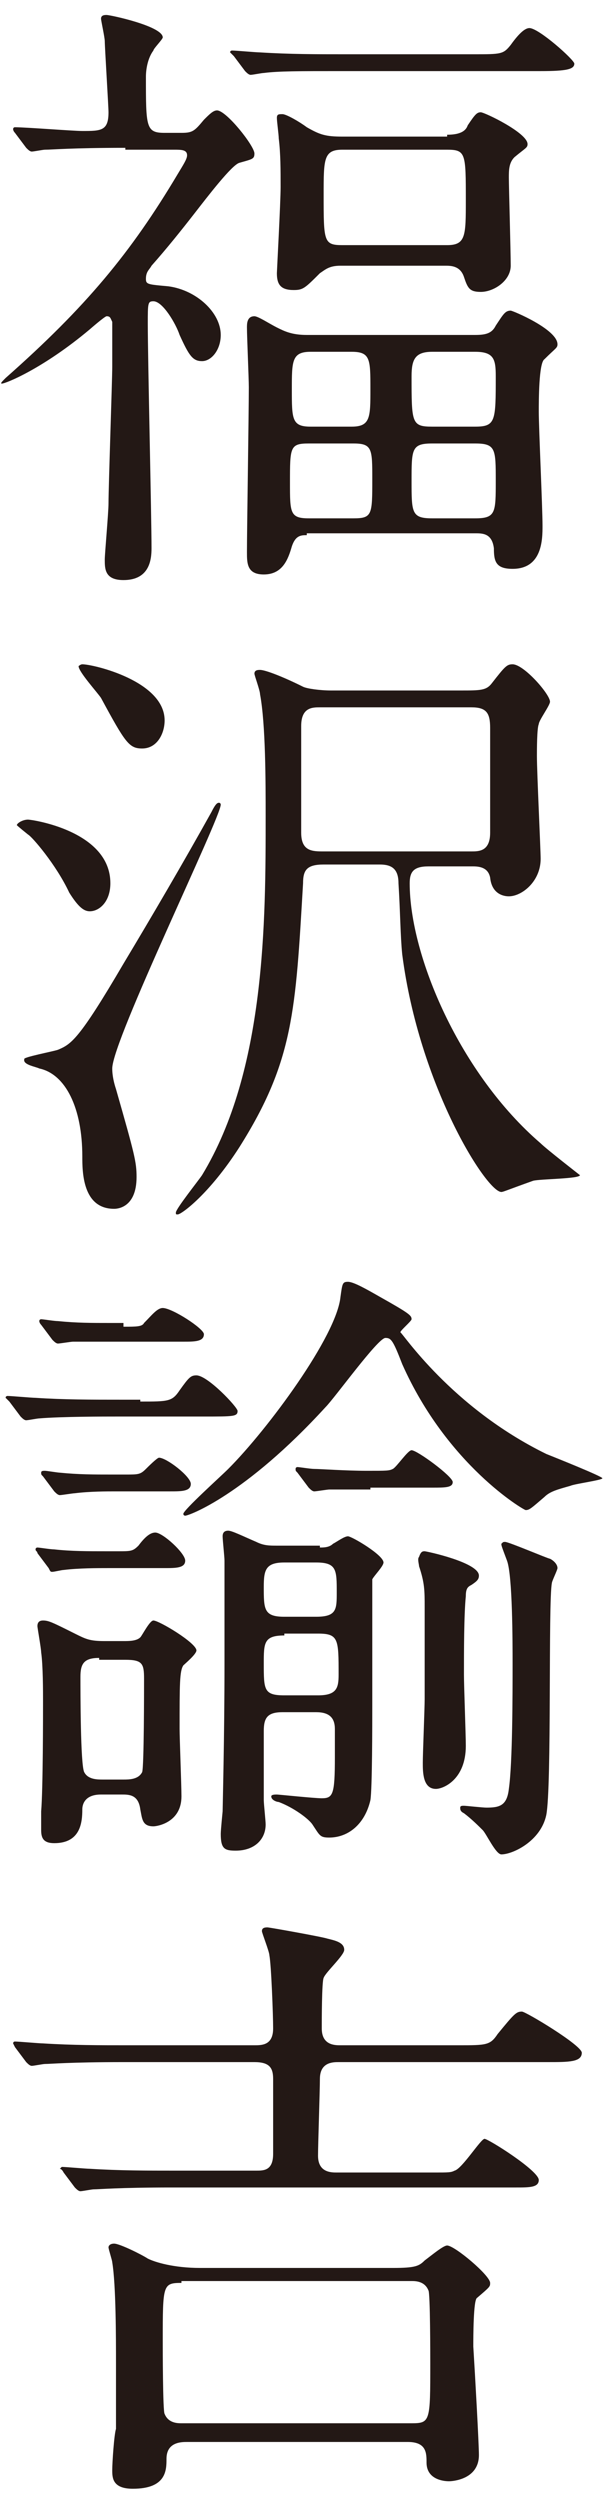 <?xml version="1.0" encoding="utf-8"?>
<!-- Generator: Adobe Illustrator 19.0.0, SVG Export Plug-In . SVG Version: 6.00 Build 0)  -->
<!DOCTYPE svg PUBLIC "-//W3C//DTD SVG 1.1//EN" "http://www.w3.org/Graphics/SVG/1.1/DTD/svg11.dtd">
<svg version="1.1" id="レイヤー_1" xmlns="http://www.w3.org/2000/svg" xmlns:xlink="http://www.w3.org/1999/xlink" x="0px"
	 y="0px" viewBox="-281 337.7 32.5 133.6" style="enable-background:new -281 337.7 32.5 133.6;" xml:space="preserve">
<style type="text/css">
	.st0{fill:#231815;}
</style>
<g>
	<path class="st0" d="M-274.3,345.6c-2.9,0-3.9,0.1-4.3,0.1c-0.1,0-0.6,0.1-0.7,0.1c-0.1,0-0.2-0.1-0.3-0.2l-0.6-0.8
		c-0.1-0.1-0.1-0.2-0.1-0.2c0,0,0-0.1,0.1-0.1c0.6,0,3.1,0.2,3.6,0.2c1,0,1.4,0,1.4-1c0-0.3-0.2-3.5-0.2-3.8c0-0.2-0.2-1.1-0.2-1.2
		c0-0.2,0.2-0.2,0.3-0.2c0.2,0,3,0.6,3,1.2c0,0.1-0.5,0.6-0.5,0.7c-0.3,0.4-0.4,1-0.4,1.4c0,2.7,0,3,1,3h0.9c0.6,0,0.7-0.1,1.2-0.7
		c0.3-0.3,0.5-0.5,0.7-0.5c0.5,0,2,1.9,2,2.3c0,0.3-0.1,0.3-0.8,0.5c-0.4,0.1-1.7,1.8-2.4,2.7c-0.7,0.9-1.5,1.9-2.3,2.8
		c-0.1,0.2-0.3,0.3-0.3,0.7c0,0.3,0.1,0.3,1.2,0.4c1.5,0.2,2.8,1.4,2.8,2.6c0,0.8-0.5,1.4-1,1.4s-0.7-0.3-1.2-1.4
		c-0.2-0.6-0.9-1.8-1.4-1.8c-0.3,0-0.3,0.1-0.3,1.2c0,1.9,0.2,10.3,0.2,12c0,0.6-0.1,1.7-1.5,1.7c-1,0-1-0.6-1-1.1
		c0-0.3,0.2-2.5,0.2-3c0-0.9,0.2-6.6,0.2-7.3c0-0.4,0-2.2,0-2.4c-0.1-0.2-0.1-0.3-0.3-0.3c-0.1,0-0.9,0.7-0.9,0.7
		c-2.5,2.1-4.5,2.9-4.7,2.9c-0.1,0,0-0.1,0.2-0.3c4.3-3.8,6.7-6.7,9.2-10.9c0.3-0.5,0.5-0.8,0.5-1c0-0.3-0.3-0.3-0.7-0.3H-274.3z
		 M-255.7,340.6c1.5,0,1.6,0,2-0.5c0.5-0.7,0.8-0.9,1-0.9c0.5,0,2.4,1.7,2.4,1.9c0,0.3-0.4,0.4-1.8,0.4h-10.6c-2.4,0-3.4,0-4.2,0.1
		c-0.1,0-0.6,0.1-0.7,0.1c-0.1,0-0.2-0.1-0.3-0.2l-0.6-0.8c-0.1-0.1-0.2-0.2-0.2-0.2c0-0.1,0.1-0.1,0.1-0.1c0.2,0,1.3,0.1,1.5,0.1
		c1.6,0.1,3,0.1,4.6,0.1H-255.7z M-264.6,366.3c-0.3,0-0.6,0-0.8,0.6c-0.2,0.7-0.5,1.5-1.5,1.5c-0.9,0-0.9-0.6-0.9-1.2
		c0-1.2,0.1-7.4,0.1-8.8c0-0.5-0.1-2.7-0.1-3.2c0-0.2,0-0.6,0.4-0.6c0.2,0,0.8,0.4,1.2,0.6c0.4,0.2,0.8,0.4,1.6,0.4h9
		c0.6,0,0.9-0.1,1.1-0.5c0.4-0.6,0.5-0.8,0.8-0.8c0.1,0,2.5,1,2.5,1.8c0,0.2-0.1,0.2-0.7,0.8c-0.3,0.2-0.3,2.2-0.3,2.8
		c0,0.9,0.2,5.1,0.2,6.1c0,0.7,0,2.3-1.6,2.3c-0.9,0-1-0.4-1-1.1c-0.1-0.8-0.6-0.8-1-0.8H-264.6z M-257.1,344.9c0.7,0,1-0.2,1.1-0.5
		c0.4-0.6,0.5-0.7,0.7-0.7c0.2,0,2.5,1.1,2.5,1.7c0,0.2-0.1,0.2-0.7,0.7c-0.3,0.3-0.3,0.7-0.3,1.1c0,0.5,0.1,3.9,0.1,4.7
		c0,0.8-0.9,1.4-1.6,1.4c-0.6,0-0.7-0.2-0.9-0.8c-0.2-0.6-0.7-0.6-1-0.6h-5.6c-0.6,0-0.8,0.2-1.1,0.4c-0.8,0.8-0.9,0.9-1.4,0.9
		c-0.7,0-0.9-0.3-0.9-0.9c0-0.1,0.2-3.8,0.2-4.6c0-0.9,0-1.8-0.1-2.6c0-0.2-0.1-0.9-0.1-1.1c0-0.2,0.1-0.2,0.3-0.2
		c0.2,0,0.9,0.4,1.3,0.7c0.7,0.4,1,0.5,1.9,0.5H-257.1z M-262.2,360.5c1,0,1-0.5,1-2c0-1.6,0-2-1-2h-2.2c-1,0-1,0.5-1,2
		c0,1.6,0,2,1,2H-262.2z M-262.1,365.4c1,0,1-0.2,1-2.1c0-1.6,0-1.9-1-1.9h-2.4c-1,0-1,0.2-1,2.1c0,1.6,0,1.9,1,1.9H-262.1z
		 M-262.7,345.7c-1,0-1,0.5-1,2.4c0,2.5,0,2.7,1,2.7h5.6c1,0,1-0.5,1-2.4c0-2.5,0-2.7-1-2.7H-262.7z M-255.6,365.4
		c1.1,0,1.1-0.3,1.1-2c0-1.7,0-2-1.1-2h-2.3c-1.1,0-1.1,0.3-1.1,2c0,1.7,0,2,1.1,2H-255.6z M-255.6,360.5c1.1,0,1.1-0.3,1.1-2.7
		c0-0.9-0.1-1.3-1.1-1.3h-2.3c-0.9,0-1.1,0.4-1.1,1.3c0,2.5,0,2.7,1.1,2.7H-255.6z"/>
	<path class="st0" d="M-279.5,381.5c0.2,0,4.4,0.6,4.4,3.4c0,1-0.6,1.5-1.1,1.5c-0.3,0-0.6-0.2-1.1-1c-0.7-1.5-2-3-2.2-3.1
		c-0.5-0.4-0.6-0.5-0.6-0.5C-280.1,381.7-279.8,381.5-279.5,381.5z M-277.9,393.8c0.7-0.3,1.1-0.5,3.5-4.6c1.5-2.5,3.2-5.4,4.7-8.1
		c0.2-0.4,0.3-0.5,0.4-0.5s0.1,0.1,0.1,0.1c0,0.7-5.8,12.6-5.8,14.1c0,0.4,0.1,0.8,0.2,1.1c1,3.5,1.1,3.9,1.1,4.7
		c0,1.7-1.1,1.7-1.2,1.7c-1.7,0-1.7-2-1.7-2.8c0-2.6-0.9-4.4-2.3-4.7c-0.2-0.1-0.9-0.2-0.8-0.5
		C-279.8,394.2-278.2,393.9-277.9,393.8z M-276.6,373.2c0.6,0,4.4,0.9,4.4,3c0,0.7-0.4,1.5-1.2,1.5c-0.7,0-0.9-0.3-2.2-2.7
		c-0.2-0.3-1.2-1.4-1.2-1.7C-276.8,373.3-276.7,373.2-276.6,373.2z M-256.4,374.6c1.1,0,1.4,0,1.7-0.4c0.7-0.9,0.8-1,1.1-1
		c0.6,0,2,1.6,2,2c0,0.2-0.6,1-0.6,1.2c-0.1,0.2-0.1,1.4-0.1,1.7c0,0.9,0.2,5,0.2,5.5c0,1.2-1,2-1.7,2c-0.1,0-0.9,0-1-1
		c-0.1-0.5-0.5-0.6-0.9-0.6h-2.4c-0.8,0-1,0.3-1,0.9c0,3.9,2.7,10.2,7,13.9c0.3,0.3,2.1,1.7,2.1,1.7c0,0.2-2.1,0.2-2.5,0.3
		c-1.4,0.5-1.6,0.6-1.7,0.6c-0.8,0-4.4-5.7-5.3-12.7c-0.1-1-0.1-2.2-0.2-3.8c0-0.8-0.4-1-1-1h-3c-0.9,0-1.1,0.3-1.1,1
		c-0.4,6.8-0.5,9.5-3.4,14.1c-1.6,2.5-3.1,3.6-3.3,3.6c-0.1,0-0.1,0-0.1-0.1c0-0.2,1.2-1.7,1.4-2c3.4-5.6,3.4-13.6,3.4-19.2
		c0-1.8,0-4.9-0.3-6.5c0-0.2-0.3-1-0.3-1.1c0-0.2,0.2-0.2,0.3-0.2c0.3,0,1.3,0.4,2.3,0.9c0.2,0.1,0.9,0.2,1.5,0.2H-256.4z
		 M-255.8,383.2c0.4,0,1,0,1-1c0-0.9,0-4.8,0-5.6c0-0.8-0.2-1.1-1-1.1h-8.1c-0.4,0-1,0-1,1c0,0.9,0,4.9,0,5.7c0,1,0.6,1,1.2,1
		H-255.8z"/>
	<path class="st0" d="M-273.5,412.6c1.5,0,1.7,0,2.1-0.6c0.5-0.7,0.6-0.8,0.9-0.8c0.6,0,2.2,1.7,2.2,1.9c0,0.3-0.2,0.3-1.8,0.3h-4.6
		c-0.7,0-3,0-4.2,0.1c-0.1,0-0.6,0.1-0.7,0.1c-0.1,0-0.2-0.1-0.3-0.2l-0.6-0.8c-0.1-0.1-0.2-0.2-0.2-0.2c0-0.1,0.1-0.1,0.1-0.1
		c0.2,0,1.3,0.1,1.5,0.1c1.5,0.1,3,0.1,4.6,0.1H-273.5z M-274.7,420.6c0.7,0,0.8,0,1.1-0.3c0.3-0.4,0.6-0.7,0.9-0.7
		c0.4,0,1.6,1.1,1.6,1.5c0,0.4-0.5,0.4-1.1,0.4h-3c-0.6,0-1.6,0-2.4,0.1c-0.1,0-0.5,0.1-0.6,0.1c-0.1,0-0.1,0-0.2-0.2l-0.6-0.8
		c0-0.1-0.1-0.1-0.1-0.2c0-0.1,0.1-0.1,0.1-0.1c0.1,0,0.7,0.1,0.9,0.1c0.9,0.1,1.8,0.1,2.8,0.1H-274.7z M-275.6,433.6
		c-1,0-1,0.7-1,0.8c0,0.7-0.1,1.8-1.5,1.8c-0.6,0-0.7-0.3-0.7-0.7s0-0.8,0-1c0.1-1.2,0.1-5.2,0.1-5.9c0-0.5,0-1.9-0.1-2.6
		c0-0.2-0.2-1.3-0.2-1.4c0-0.2,0.1-0.3,0.3-0.3c0.3,0,0.5,0.1,1.7,0.7c0.6,0.3,0.8,0.4,1.6,0.4h1c0.3,0,0.7,0,0.9-0.2
		c0.1-0.1,0.5-0.9,0.7-0.9c0.3,0,2.3,1.2,2.3,1.6c0,0.2-0.6,0.7-0.7,0.8c-0.2,0.3-0.2,1-0.2,3.4c0,0.5,0.1,3,0.1,3.6
		c0,1.4-1.3,1.6-1.5,1.6c-0.6,0-0.6-0.4-0.7-0.9c-0.1-0.8-0.6-0.8-1-0.8H-275.6z M-274.4,408.6c0.7,0,1,0,1.1-0.2
		c0.4-0.4,0.7-0.8,1-0.8c0.5,0,2.2,1.1,2.2,1.4c0,0.4-0.5,0.4-1.1,0.4h-3.7c-0.7,0-1.3,0-2.2,0c-0.1,0-0.7,0.1-0.8,0.1
		s-0.2-0.1-0.3-0.2l-0.6-0.8c0,0-0.1-0.1-0.1-0.2c0-0.1,0.1-0.1,0.1-0.1c0.1,0,0.7,0.1,0.9,0.1c1,0.1,1.8,0.1,2.8,0.1H-274.4z
		 M-274.3,416.5c0.7,0,0.8,0,1.1-0.3c0.1-0.1,0.6-0.6,0.7-0.6c0.4,0,1.7,1,1.7,1.4c0,0.4-0.5,0.4-1.1,0.4h-2.9c-0.5,0-1.4,0-2.2,0.1
		c-0.1,0-0.7,0.1-0.8,0.1c-0.1,0-0.2-0.1-0.3-0.2l-0.6-0.8c-0.1-0.1-0.1-0.1-0.1-0.2s0.1-0.1,0.2-0.1c0.1,0,0.7,0.1,0.8,0.1
		c1,0.1,1.8,0.1,2.8,0.1H-274.3z M-275.7,426.3c-0.8,0-1,0.3-1,1c0,0.8,0,4.7,0.2,5.1c0.2,0.4,0.7,0.4,1,0.4h1.1c0.3,0,0.8,0,1-0.4
		c0.1-0.3,0.1-4.4,0.1-5c0-0.8-0.1-1-1-1H-275.7z M-251.8,415.4c0.5,0.2,3,1.2,3,1.3c0,0.1-1.5,0.3-1.7,0.4
		c-0.7,0.2-1.1,0.3-1.4,0.6c-0.7,0.6-0.8,0.7-1,0.7c-0.1,0-4.2-2.4-6.6-7.8c-0.5-1.3-0.6-1.4-0.9-1.4c-0.4,0-2.7,3.2-3.2,3.7
		c-4.3,4.7-7.3,5.8-7.5,5.8c0,0-0.1,0-0.1-0.1c0-0.2,2-2,2.4-2.4c2.1-2.1,5.8-7.1,6-9.2c0.1-0.7,0.1-0.8,0.4-0.8
		c0.3,0,1,0.4,1.7,0.8c1.6,0.9,1.7,1,1.7,1.2c0,0.1-0.6,0.6-0.6,0.7C-259.5,408.9-256.9,412.9-251.8,415.4z M-263.9,420.4
		c0.2,0,0.5,0,0.7-0.2c0.2-0.1,0.6-0.4,0.8-0.4c0.2,0,1.9,1,1.9,1.4c0,0.2-0.5,0.7-0.6,0.9c0,0.2,0,6.1,0,6.8c0,0.8,0,4.4-0.1,5
		c-0.3,1.3-1.2,2-2.2,2c-0.5,0-0.5-0.1-0.9-0.7c-0.2-0.3-1-0.9-1.8-1.2c-0.1,0-0.4-0.1-0.4-0.3c0-0.1,0.2-0.1,0.3-0.1
		c0.1,0,2,0.2,2.4,0.2c0.6,0,0.7-0.2,0.7-2.2c0-0.2,0-1.2,0-1.5c0-0.6-0.3-0.9-1-0.9h-1.8c-0.8,0-1,0.3-1,1c0,0.1,0,3.3,0,3.7
		c0,0.2,0.1,1.1,0.1,1.3c0,0.8-0.6,1.4-1.6,1.4c-0.6,0-0.8-0.1-0.8-0.9c0-0.2,0.1-1.2,0.1-1.2c0-0.2,0.1-4,0.1-7.9
		c0-3.4,0-4.4,0-5.5c0-0.2-0.1-1.1-0.1-1.3s0.1-0.3,0.3-0.3c0.2,0,0.8,0.3,1.5,0.6c0.4,0.2,0.7,0.2,1.1,0.2H-263.9z M-265.8,421.2
		c-1,0-1.1,0.4-1.1,1.3c0,1.2,0,1.6,1.1,1.6h1.7c1.1,0,1.1-0.4,1.1-1.3c0-1.2,0-1.6-1.1-1.6H-265.8z M-265.8,425.1
		c-1.1,0-1.1,0.4-1.1,1.5c0,1.4,0,1.7,1.1,1.7h1.8c1,0,1.1-0.4,1.1-1.1c0-1.9,0-2.2-1.1-2.2H-265.8z M-261.2,417.3
		c-0.6,0-1.4,0-2.2,0c-0.1,0-0.7,0.1-0.8,0.1c-0.1,0-0.2-0.1-0.3-0.2l-0.6-0.8c-0.1-0.1-0.1-0.1-0.1-0.2c0-0.1,0.1-0.1,0.1-0.1
		c0.1,0,0.7,0.1,0.9,0.1c0.3,0,1.7,0.1,2.8,0.1c1.1,0,1.2,0,1.4-0.1c0.2-0.1,0.8-1,1-1c0.3,0,2.2,1.4,2.2,1.7s-0.4,0.3-1.1,0.3
		H-261.2z M-258.3,420.6c0.1,0,2.9,0.6,2.9,1.3c0,0.2-0.1,0.3-0.4,0.5c-0.2,0.1-0.3,0.2-0.3,0.6c-0.1,1-0.1,3-0.1,4.2
		c0,0.6,0.1,3.2,0.1,3.8c0,1.8-1.2,2.3-1.6,2.3c-0.7,0-0.7-0.9-0.7-1.4c0-0.5,0.1-2.9,0.1-3.4c0-0.5,0-4.3,0-4.9
		c0-0.9,0-1.3-0.3-2.2c0-0.1-0.1-0.4,0-0.5C-258.5,420.6-258.4,420.6-258.3,420.6z M-254,420.1c0.2,0,2.3,0.9,2.4,0.9
		c0.2,0.1,0.4,0.3,0.4,0.5c0,0.1-0.3,0.7-0.3,0.8c-0.2,1,0,10.9-0.3,12.4c-0.3,1.4-1.8,2.1-2.4,2.1c-0.3,0-0.8-1.1-1-1.3
		c-0.2-0.2-0.6-0.6-1-0.9c-0.2-0.1-0.2-0.2-0.2-0.3c0-0.1,0.1-0.1,0.2-0.1c0.1,0,1,0.1,1.2,0.1c0.7,0,1.1-0.1,1.2-1
		c0.2-1.4,0.2-5.1,0.2-6.7c0-1.1,0-4.7-0.3-5.5c-0.3-0.8-0.3-0.8-0.3-0.9C-254.1,420.1-254.1,420.1-254,420.1z"/>
	<path class="st0" d="M-274.4,447.9c-2.9,0-3.9,0.1-4.2,0.1c-0.1,0-0.6,0.1-0.7,0.1c-0.1,0-0.2-0.1-0.3-0.2l-0.6-0.8
		c-0.1-0.2-0.1-0.2-0.1-0.2c0,0,0-0.1,0.1-0.1c0.2,0,1.3,0.1,1.5,0.1c1.6,0.1,3,0.1,4.6,0.1h6.7c0.4,0,1,0,1-0.9
		c0-0.7-0.1-3.4-0.2-3.9c0-0.2-0.4-1.2-0.4-1.3c0-0.2,0.2-0.2,0.3-0.2c0.1,0,2.9,0.5,3.2,0.6c0.4,0.1,0.9,0.2,0.9,0.6
		c0,0.3-1,1.2-1.1,1.5c-0.1,0.2-0.1,2.3-0.1,2.7c0,0.9,0.7,0.9,1,0.9h6.3c1.5,0,1.7,0,2.1-0.6c0.9-1.1,1-1.2,1.3-1.2
		c0.2,0,3.2,1.8,3.2,2.2c0,0.5-0.7,0.5-1.8,0.5h-11.2c-0.3,0-1,0-1,0.9c0,0.6-0.1,3.5-0.1,4.1c0,0.9,0.7,0.9,1,0.9h5.2
		c0.8,0,0.9,0,1.1-0.1c0.4-0.1,1.4-1.7,1.6-1.7c0.2,0,2.9,1.7,2.9,2.2c0,0.4-0.5,0.4-1.2,0.4h-18.4c-2.9,0-3.9,0.1-4.2,0.1
		c-0.1,0-0.6,0.1-0.7,0.1c-0.1,0-0.2-0.1-0.3-0.2l-0.6-0.8c-0.1-0.2-0.2-0.2-0.2-0.2c0,0,0.1-0.1,0.1-0.1c0.2,0,1.3,0.1,1.5,0.1
		c1.6,0.1,3,0.1,4.6,0.1h4.3c0.4,0,0.9,0,0.9-0.9v-4c0-0.6-0.2-0.9-1-0.9H-274.4z M-260,458.9c1.2,0,1.4-0.1,1.7-0.4
		c0.4-0.3,1-0.8,1.2-0.8c0.4,0,2.3,1.6,2.3,2c0,0.2,0,0.2-0.7,0.8c-0.2,0.1-0.2,2.1-0.2,2.6c0.1,1.6,0.3,5.2,0.3,5.8
		c0,1.3-1.4,1.4-1.6,1.4c-0.3,0-1.2-0.1-1.2-1c0-0.5,0-1.1-1-1.1H-271c-0.3,0-1.1,0-1.1,0.9c0,0.6,0,1.6-1.8,1.6
		c-1.1,0-1.1-0.6-1.1-1s0.1-1.9,0.2-2.2V464c0-1.3,0-4.2-0.2-5.4c0-0.1-0.2-0.7-0.2-0.8c0-0.1,0.1-0.2,0.3-0.2
		c0.3,0,1.5,0.6,1.8,0.8c0.4,0.2,1.4,0.5,2.8,0.5H-260z M-271.3,459.7c-1,0-1,0.1-1,3.1c0,0.3,0,3.8,0.1,3.9
		c0.2,0.5,0.7,0.5,0.9,0.5h12.3c1,0,1-0.1,1-3.2c0-0.3,0-3.8-0.1-3.9c-0.2-0.5-0.7-0.5-0.9-0.5H-271.3z"/>
</g>
</svg>
